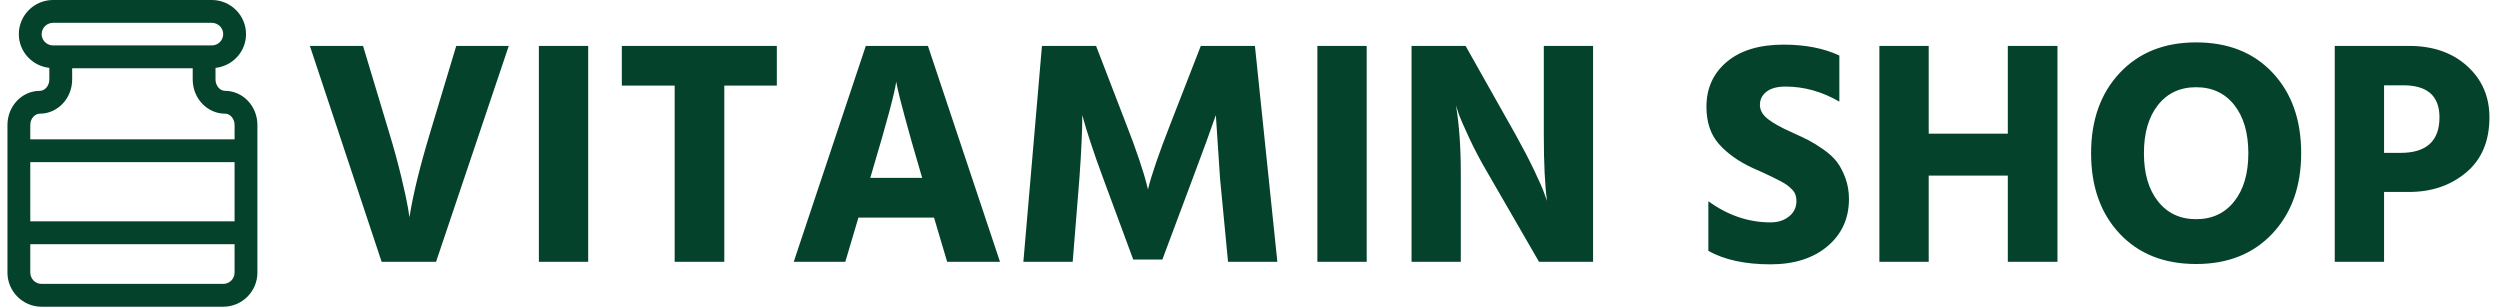 <svg xmlns="http://www.w3.org/2000/svg" version="1.1" xmlns:xlink="http://www.w3.org/1999/xlink" xmlns:svgjs="http://svgjs.dev/svgjs" width="1000" height="123" viewBox="0 0 1000 123"><g transform="matrix(1,0,0,1,-0.606,-0.154)"><svg viewBox="0 0 396 49" data-background-color="#ffffff" preserveAspectRatio="xMidYMid meet" height="123" width="1000" xmlns="http://www.w3.org/2000/svg" xmlns:xlink="http://www.w3.org/1999/xlink"><g id="tight-bounds" transform="matrix(1,0,0,1,0.24,0.061)"><svg viewBox="0 0 395.52 48.877" height="48.877" width="395.52"><g><svg viewBox="0 0 450.381 55.657" height="48.877" width="395.52"><g transform="matrix(1,0,0,1,54.861,7.692)"><svg viewBox="0 0 395.52 40.273" height="40.273" width="395.52"><g id="textblocktransform"><svg viewBox="0 0 395.52 40.273" height="40.273" width="395.52" id="textblock"><g><svg viewBox="0 0 395.52 40.273" height="40.273" width="395.52"><g transform="matrix(1,0,0,1,0,0)"><svg width="395.52" viewBox="0.95 -34.25 340.27 34.65" height="40.273" data-palette-color="#05422c"><path d="M32-33.7L20.65 0 12.15 0 0.95-33.7 9.25-33.7 13.3-20.25Q14.4-16.65 15.2-13.33 16-10 16.25-8.5L16.25-8.5 16.5-6.95Q17.3-12.15 19.75-20.25L19.75-20.25 23.8-33.7 32-33.7ZM44.4-33.7L44.4 0 36.7 0 36.7-33.7 44.4-33.7ZM73.85-33.7L73.85-27.5 65.65-27.5 65.65 0 57.9 0 57.9-27.5 49.65-27.5 49.65-33.7 73.85-33.7ZM88.79-14.3L88.79-14.3 88.44-13.1 96.54-13.1 96.19-14.3Q94.74-19.2 93.82-22.65 92.89-26.1 92.69-27.1L92.69-27.1 92.49-28.1Q92.09-25.35 88.79-14.3ZM86.59-6.9L84.54 0 76.49 0 87.74-33.7 97.44-33.7 108.69 0 100.44 0 98.39-6.9 86.59-6.9ZM121.09-13.05L120.04 0 112.34 0 115.24-33.7 123.69-33.7 128.39-21.5Q129.59-18.45 130.44-15.9 131.29-13.35 131.54-12.3L131.54-12.3 131.79-11.3Q132.59-14.6 135.29-21.5L135.29-21.5 140.04-33.7 148.49-33.7 151.99 0 144.29 0 143.04-13.05 142.39-22.9Q141.09-19.15 138.79-13.05L138.79-13.05 134.04-0.35 129.49-0.35 124.79-13.05Q123.64-16.15 122.84-18.6 122.04-21.05 121.79-22L121.79-22 121.54-22.9Q121.54-19.35 121.09-13.05L121.09-13.05ZM165.94-33.7L165.94 0 158.24 0 158.24-33.7 165.94-33.7ZM180.63-13.95L180.63 0 172.94 0 172.94-33.7 181.38-33.7 189.24-19.75Q190.88-16.8 192.11-14.23 193.34-11.65 193.69-10.6L193.69-10.6 194.09-9.5Q193.59-13.2 193.59-19.75L193.59-19.75 193.59-33.7 201.28-33.7 201.28 0 192.84 0 184.78-13.95Q183.19-16.65 181.96-19.28 180.74-21.9 180.28-23.15L180.28-23.15 179.88-24.4Q180.63-19.9 180.63-13.95L180.63-13.95ZM241.23-9.8L241.23-9.8Q241.23-5.25 237.88-2.43 234.53 0.4 228.98 0.4L228.98 0.4Q223.03 0.4 219.28-1.7L219.28-1.7 219.28-9.45Q223.83-6.15 228.98-6.15L228.98-6.15Q230.73-6.15 231.88-7.08 233.03-8 233.03-9.5L233.03-9.5Q233.03-10 232.88-10.45 232.73-10.9 232.33-11.3 231.93-11.7 231.56-11.98 231.18-12.25 230.46-12.63 229.73-13 229.23-13.25 228.73-13.5 227.75-13.95 226.78-14.4 226.18-14.65L226.18-14.65Q222.93-16.15 220.96-18.35 218.98-20.55 218.98-24.2L218.98-24.2Q218.98-28.55 222.18-31.23 225.38-33.9 231.03-33.9L231.03-33.9Q236.08-33.9 239.73-32.2L239.73-32.2 239.73-25Q235.68-27.35 231.33-27.35L231.33-27.35Q229.38-27.35 228.35-26.55 227.33-25.75 227.33-24.5 227.33-23.25 228.58-22.28 229.83-21.3 232.33-20.2L232.33-20.2Q233.88-19.5 234.91-18.98 235.93-18.45 237.25-17.53 238.58-16.6 239.36-15.58 240.13-14.55 240.68-13.05 241.23-11.55 241.23-9.8ZM273.78-33.7L273.78 0 266.03 0 266.03-13.45 253.68-13.45 253.68 0 245.98 0 245.98-33.7 253.68-33.7 253.68-20 266.03-20 266.03-33.7 273.78-33.7ZM311.83-16.95L311.83-16.95Q311.83-9.2 307.35-4.42 302.88 0.35 295.43 0.35L295.43 0.35Q287.93 0.35 283.48-4.4 279.03-9.15 279.03-16.95L279.03-16.95Q279.03-24.7 283.5-29.48 287.98-34.25 295.43-34.25L295.43-34.25Q302.93-34.25 307.38-29.5 311.83-24.75 311.83-16.95ZM289.48-24.48Q287.28-21.7 287.28-16.95 287.28-12.2 289.48-9.43 291.68-6.65 295.43-6.65 299.18-6.65 301.38-9.43 303.58-12.2 303.58-16.95 303.58-21.7 301.38-24.48 299.18-27.25 295.43-27.25 291.68-27.25 289.48-24.48ZM328.67-10.9L328.67-10.9 324.77-10.9 324.77 0 317.07 0 317.07-33.7 328.67-33.7Q334.27-33.7 337.75-30.55 341.22-27.4 341.22-22.55L341.22-22.55Q341.22-17 337.6-13.95 333.97-10.9 328.67-10.9ZM327.77-27.55L327.77-27.55 324.77-27.55 324.77-17 327.32-17Q333.42-17 333.42-22.55L333.42-22.55Q333.42-27.55 327.77-27.55Z" opacity="1" transform="matrix(1,0,0,1,0,0)" fill="#05422c" class="wordmark-text-0" data-fill-palette-color="primary" id="text-0"></path></svg></g></svg></g></svg></g></svg></g><g><svg viewBox="0 0 45.354 55.657" height="55.657" width="45.354"><g><svg xmlns="http://www.w3.org/2000/svg" xmlns:xlink="http://www.w3.org/1999/xlink" version="1.1" x="0" y="0" viewBox="5.052 2.565 21.896 26.87" enable-background="new 0 0 32 32" xml:space="preserve" height="55.657" width="45.354" class="icon-icon-0" data-fill-palette-color="accent" id="icon-0"><path d="M24.113 10.523c-0.452 0-0.834-0.453-0.834-0.99V8.512c1.499-0.165 2.673-1.42 2.673-2.957 0-1.648-1.346-2.99-3-2.99H9.048c-1.654 0-3 1.342-3 2.99 0 1.537 1.174 2.792 2.673 2.957v1.021c0 0.537-0.382 0.99-0.834 0.99-1.563 0-2.835 1.341-2.835 2.989v1.257 9.186 2.49c0 1.648 1.341 2.99 2.99 2.99h15.916c1.649 0 2.99-1.342 2.99-2.99v-2.49V14.77v-1.257C26.948 11.864 25.676 10.523 24.113 10.523zM8.048 5.555c0-0.546 0.449-0.99 1-0.99h13.904c0.551 0 1 0.444 1 0.99s-0.449 0.99-1 0.99H9.048C8.497 6.545 8.048 6.101 8.048 5.555zM24.948 26.445c0 0.546-0.444 0.99-0.99 0.99H8.042c-0.546 0-0.99-0.444-0.99-0.99v-2.49h17.896V26.445zM24.948 21.955H7.052V16.77h17.896V21.955zM24.948 14.77H7.052v-1.257c0-0.536 0.382-0.989 0.835-0.989 1.563 0 2.834-1.342 2.834-2.99V8.545h10.559v0.988c0 1.648 1.271 2.99 2.834 2.99 0.453 0 0.835 0.453 0.835 0.989V14.77z" fill="#05422c" data-fill-palette-color="accent"></path></svg></g></svg></g></svg></g><defs></defs></svg><rect width="395.52" height="48.877" fill="none" stroke="none" visibility="hidden"></rect></g></svg></g></svg>